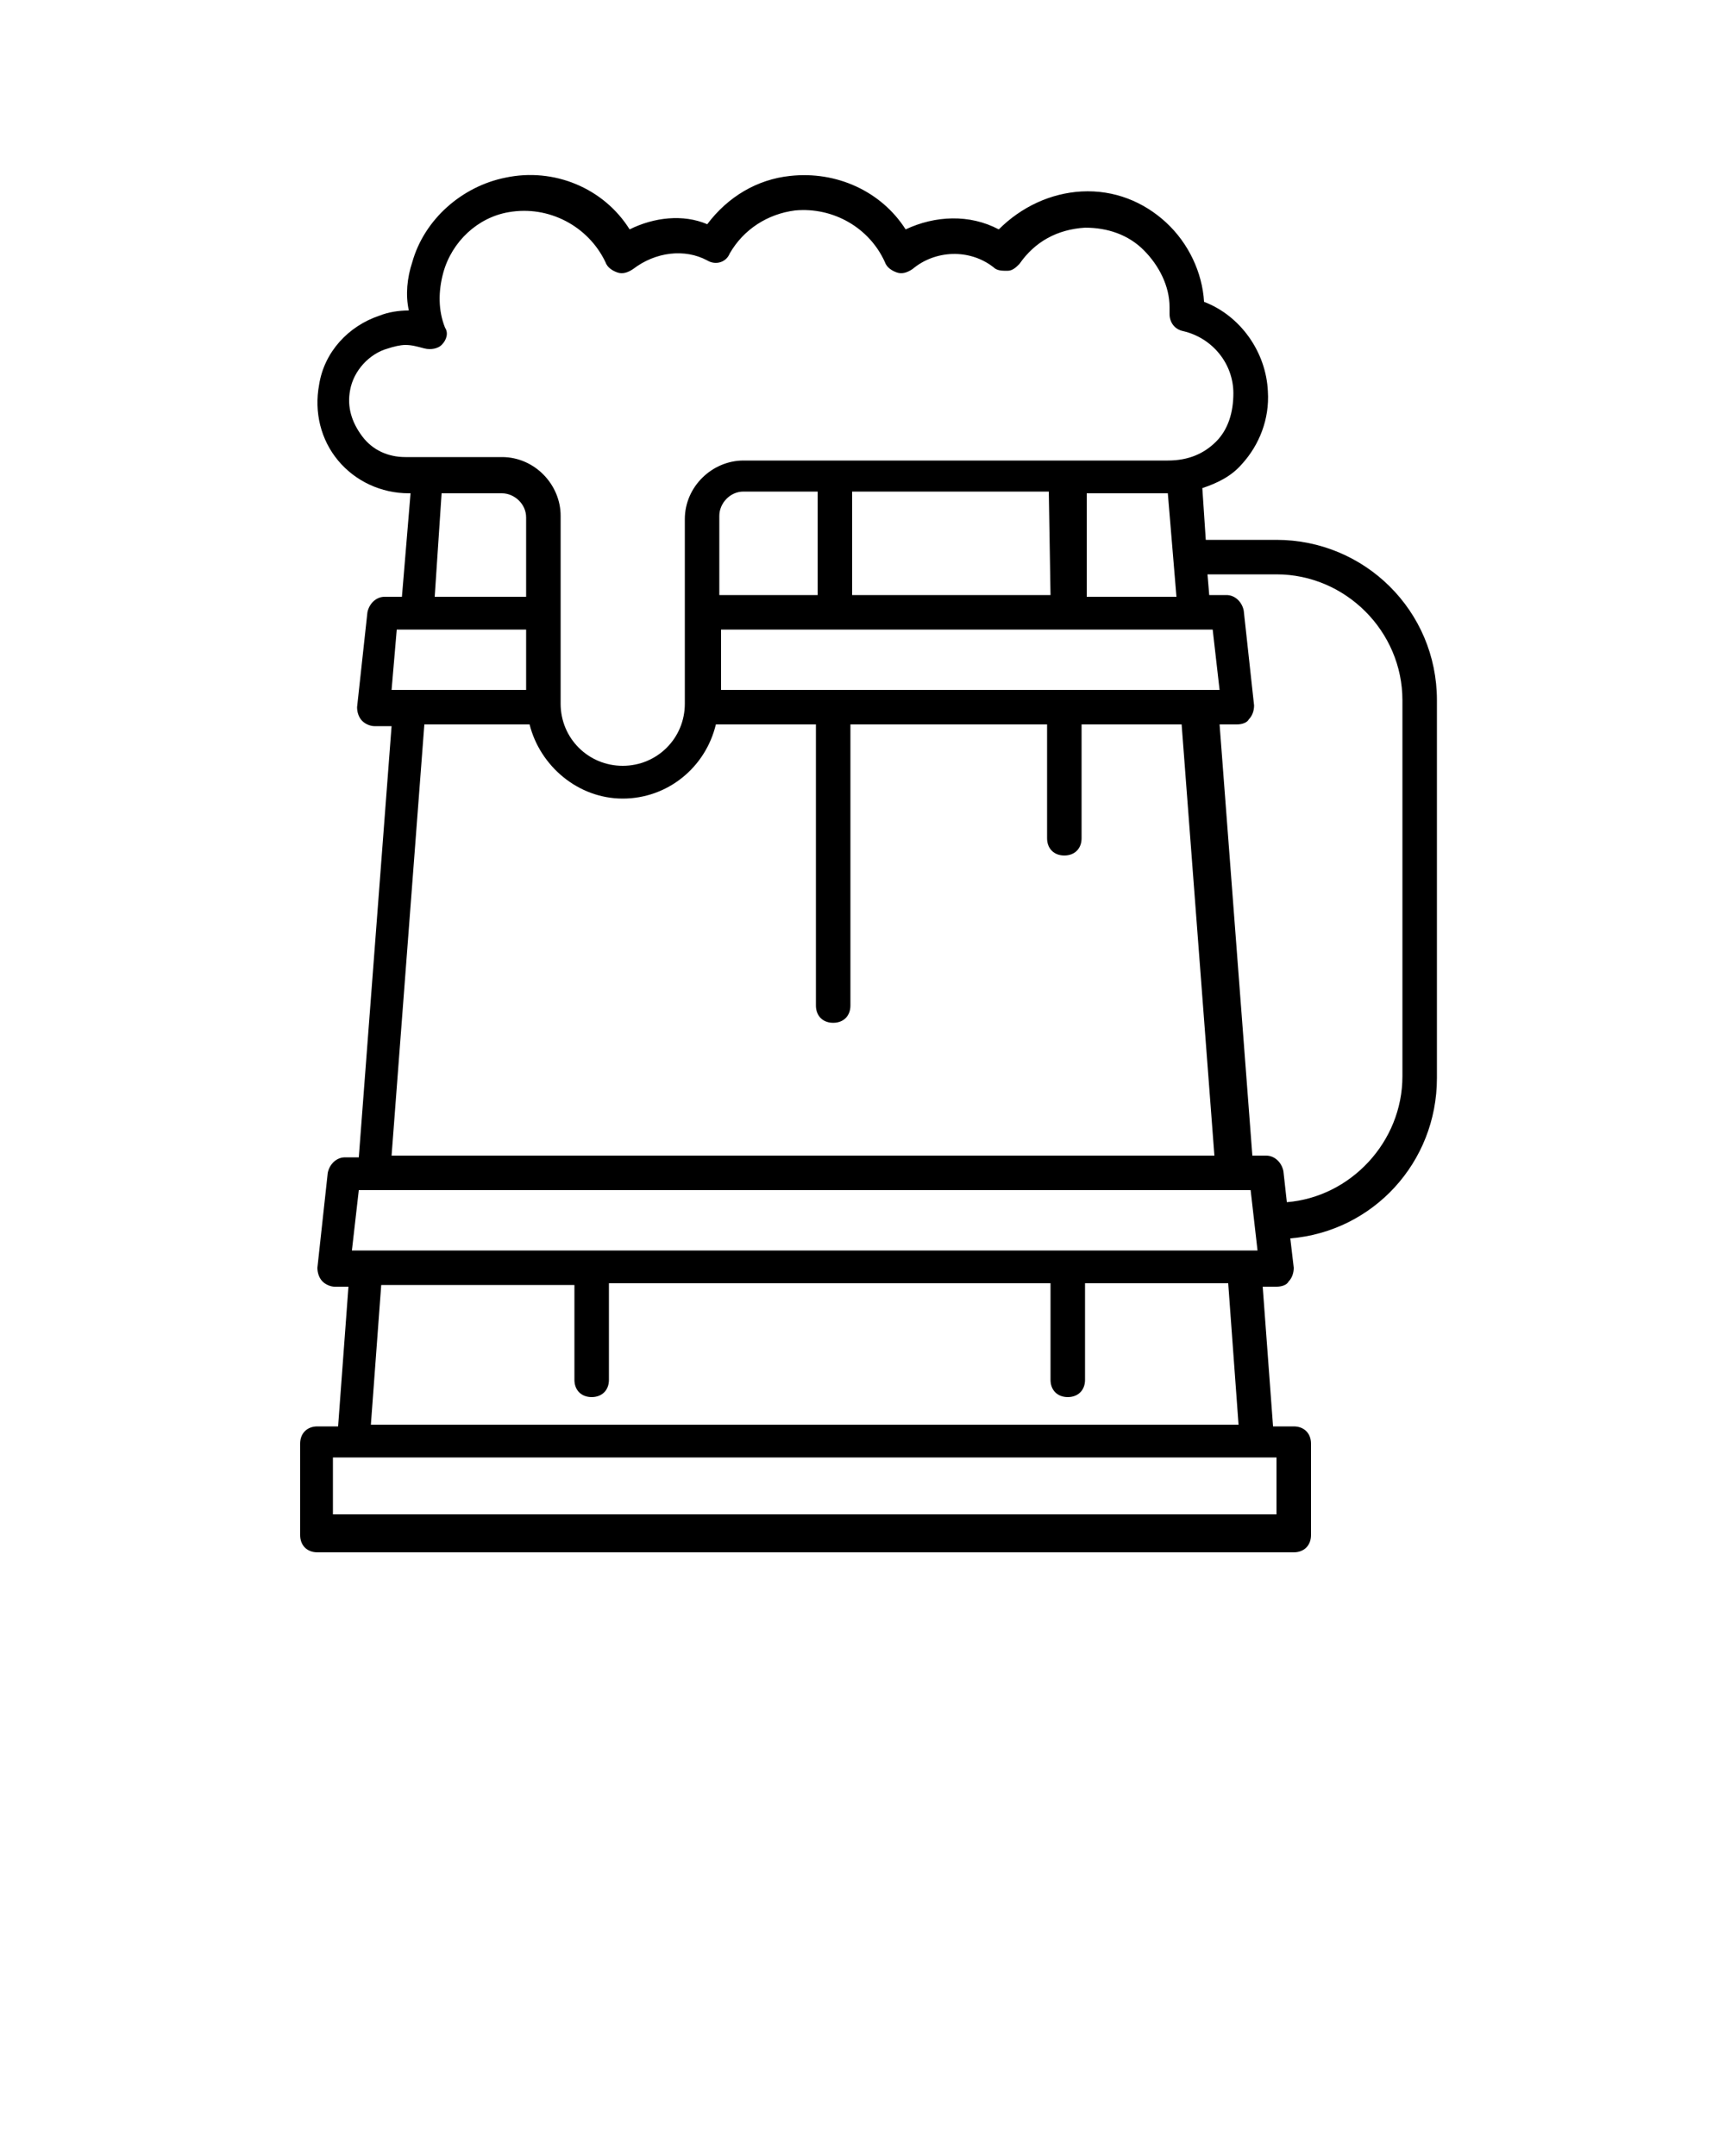 <?xml version="1.0" encoding="utf-8"?>
<!-- Generator: Adobe Illustrator 27.1.0, SVG Export Plug-In . SVG Version: 6.00 Build 0)  -->
<svg version="1.1" id="Capa_1" xmlns="http://www.w3.org/2000/svg" xmlns:xlink="http://www.w3.org/1999/xlink" x="0px" y="0px"
	 viewBox="0 0 100 125" style="enable-background:new 0 0 100 125;" xml:space="preserve">
<path d="M36.5,13.3c-1.5-2.4-4.4-3.6-7.2-3c-2.5,0.5-4.7,2.4-5.4,4.9c-0.3,0.9-0.4,1.9-0.2,2.8c-0.6,0-1.2,0.1-1.7,0.3
	c-1.8,0.6-3.2,2.1-3.5,4c-0.3,1.6,0.1,3.2,1.1,4.4c1,1.2,2.5,1.9,4.1,1.9h0.1l-0.5,6h-1c-0.5,0-0.9,0.4-1,0.9L20.7,41
	c0,0.3,0.1,0.6,0.3,0.8c0.2,0.2,0.5,0.3,0.7,0.3h1l-1.9,25H20c-0.5,0-0.9,0.4-1,0.9l-0.6,5.5c0,0.3,0.1,0.6,0.3,0.8
	c0.2,0.2,0.5,0.3,0.7,0.3h0.8l-0.6,8.1h-1.2c-0.6,0-1,0.4-1,1V89c0,0.6,0.4,1,1,1H75c0.6,0,1-0.4,1-1v-5.3c0-0.6-0.4-1-1-1h-1.2
	l-0.6-8.1H74c0.3,0,0.6-0.1,0.7-0.3c0.2-0.2,0.3-0.5,0.3-0.8l-0.2-1.7c4.8-0.4,8.5-4.4,8.5-9.3V40.6c0-5.2-4.2-9.3-9.3-9.3h-4.1
	l-0.2-3c0.9-0.3,1.7-0.7,2.3-1.4c1-1.1,1.6-2.6,1.5-4.2c-0.1-2.3-1.6-4.4-3.7-5.2c-0.1-1.7-0.9-3.4-2.2-4.6c-1.3-1.2-3-1.9-4.9-1.8
	c-1.8,0.1-3.5,0.9-4.8,2.2c-1.7-0.9-3.7-0.8-5.4,0c-1.4-2.2-4-3.4-6.7-3.1c-1.9,0.2-3.6,1.2-4.8,2.8C39.6,12.4,37.9,12.6,36.5,13.3z
	 M25.6,28.6h3.5c0.7,0,1.4,0.6,1.4,1.4v4.6h-5.3L25.6,28.6z M23,36.5h7.5V40h-7.8L23,36.5z M24.6,42h6.1c0.6,2.4,2.8,4.3,5.4,4.3
	s4.8-1.8,5.4-4.3h5.8v16.3c0,0.6,0.4,1,1,1s1-0.4,1-1V42h11.4v6.6c0,0.6,0.4,1,1,1s1-0.4,1-1V42h5.8l1.9,25H22.7L24.6,42z
	 M67.7,28.6l0.5,6H63v-6C63,28.6,67.7,28.6,67.7,28.6z M41.8,40v-3.5h28.5l0.4,3.5H41.8z M60.9,34.5H49.4v-6h11.4L60.9,34.5
	L60.9,34.5z M47.4,34.5h-5.7v-4.6c0-0.7,0.6-1.4,1.4-1.4h4.3V34.5z M20.8,69h51.7l0.4,3.5H20.4L20.8,69z M74,87.8H19.3v-3.3H74V87.8
	z M71.8,82.6H21.5l0.6-8.1h11.2V80c0,0.6,0.4,1,1,1s1-0.4,1-1v-5.6h25.6V80c0,0.6,0.4,1,1,1s1-0.4,1-1v-5.6h8.3L71.8,82.6z M74,33.3
	c4,0,7.3,3.3,7.3,7.3v21.8c0,3.8-3,7-6.7,7.3l-0.2-1.8c-0.1-0.5-0.5-0.9-1-0.9h-0.8l-1.9-25h1c0.3,0,0.6-0.1,0.7-0.3
	c0.2-0.2,0.3-0.5,0.3-0.8l-0.6-5.5c-0.1-0.5-0.5-0.9-1-0.9h-1L70,33.3H74z M41,15.1c0.5,0.3,1.1,0.1,1.3-0.4
	c0.8-1.4,2.2-2.3,3.8-2.5c2.2-0.2,4.3,1,5.2,3c0.1,0.3,0.4,0.5,0.7,0.6s0.6,0,0.9-0.2c1.3-1.1,3.3-1.2,4.7-0.1
	c0.2,0.2,0.5,0.2,0.8,0.2s0.5-0.2,0.7-0.4c0.9-1.3,2.2-2,3.8-2.1c1.3,0,2.5,0.4,3.4,1.3c0.9,0.9,1.5,2.1,1.5,3.3c0,0.1,0,0.3,0,0.4
	c0,0.5,0.3,0.9,0.8,1c1.7,0.4,2.9,1.9,2.9,3.6c0,1.1-0.3,2.1-1,2.8c-0.7,0.7-1.6,1.1-2.8,1.1H43.1c-1.8,0-3.4,1.5-3.4,3.4v10.7
	c0,2-1.6,3.6-3.6,3.6s-3.6-1.6-3.6-3.6V29.9c0-1.8-1.5-3.4-3.4-3.4h-5.6c-1,0-1.9-0.4-2.5-1.2c-0.6-0.8-0.9-1.7-0.7-2.7
	c0.2-1.1,1.1-2.1,2.2-2.4c0.3-0.1,0.7-0.2,1-0.2c0.4,0,0.7,0.1,1.1,0.2s0.8,0,1-0.2c0.3-0.3,0.4-0.7,0.2-1c-0.4-1-0.4-2.1-0.1-3.2
	c0.5-1.8,2-3.2,3.8-3.5c2.3-0.4,4.6,0.8,5.6,2.9c0.1,0.3,0.4,0.5,0.7,0.6s0.6,0,0.9-0.2C38,14.6,39.7,14.4,41,15.1z"/>
</svg>
